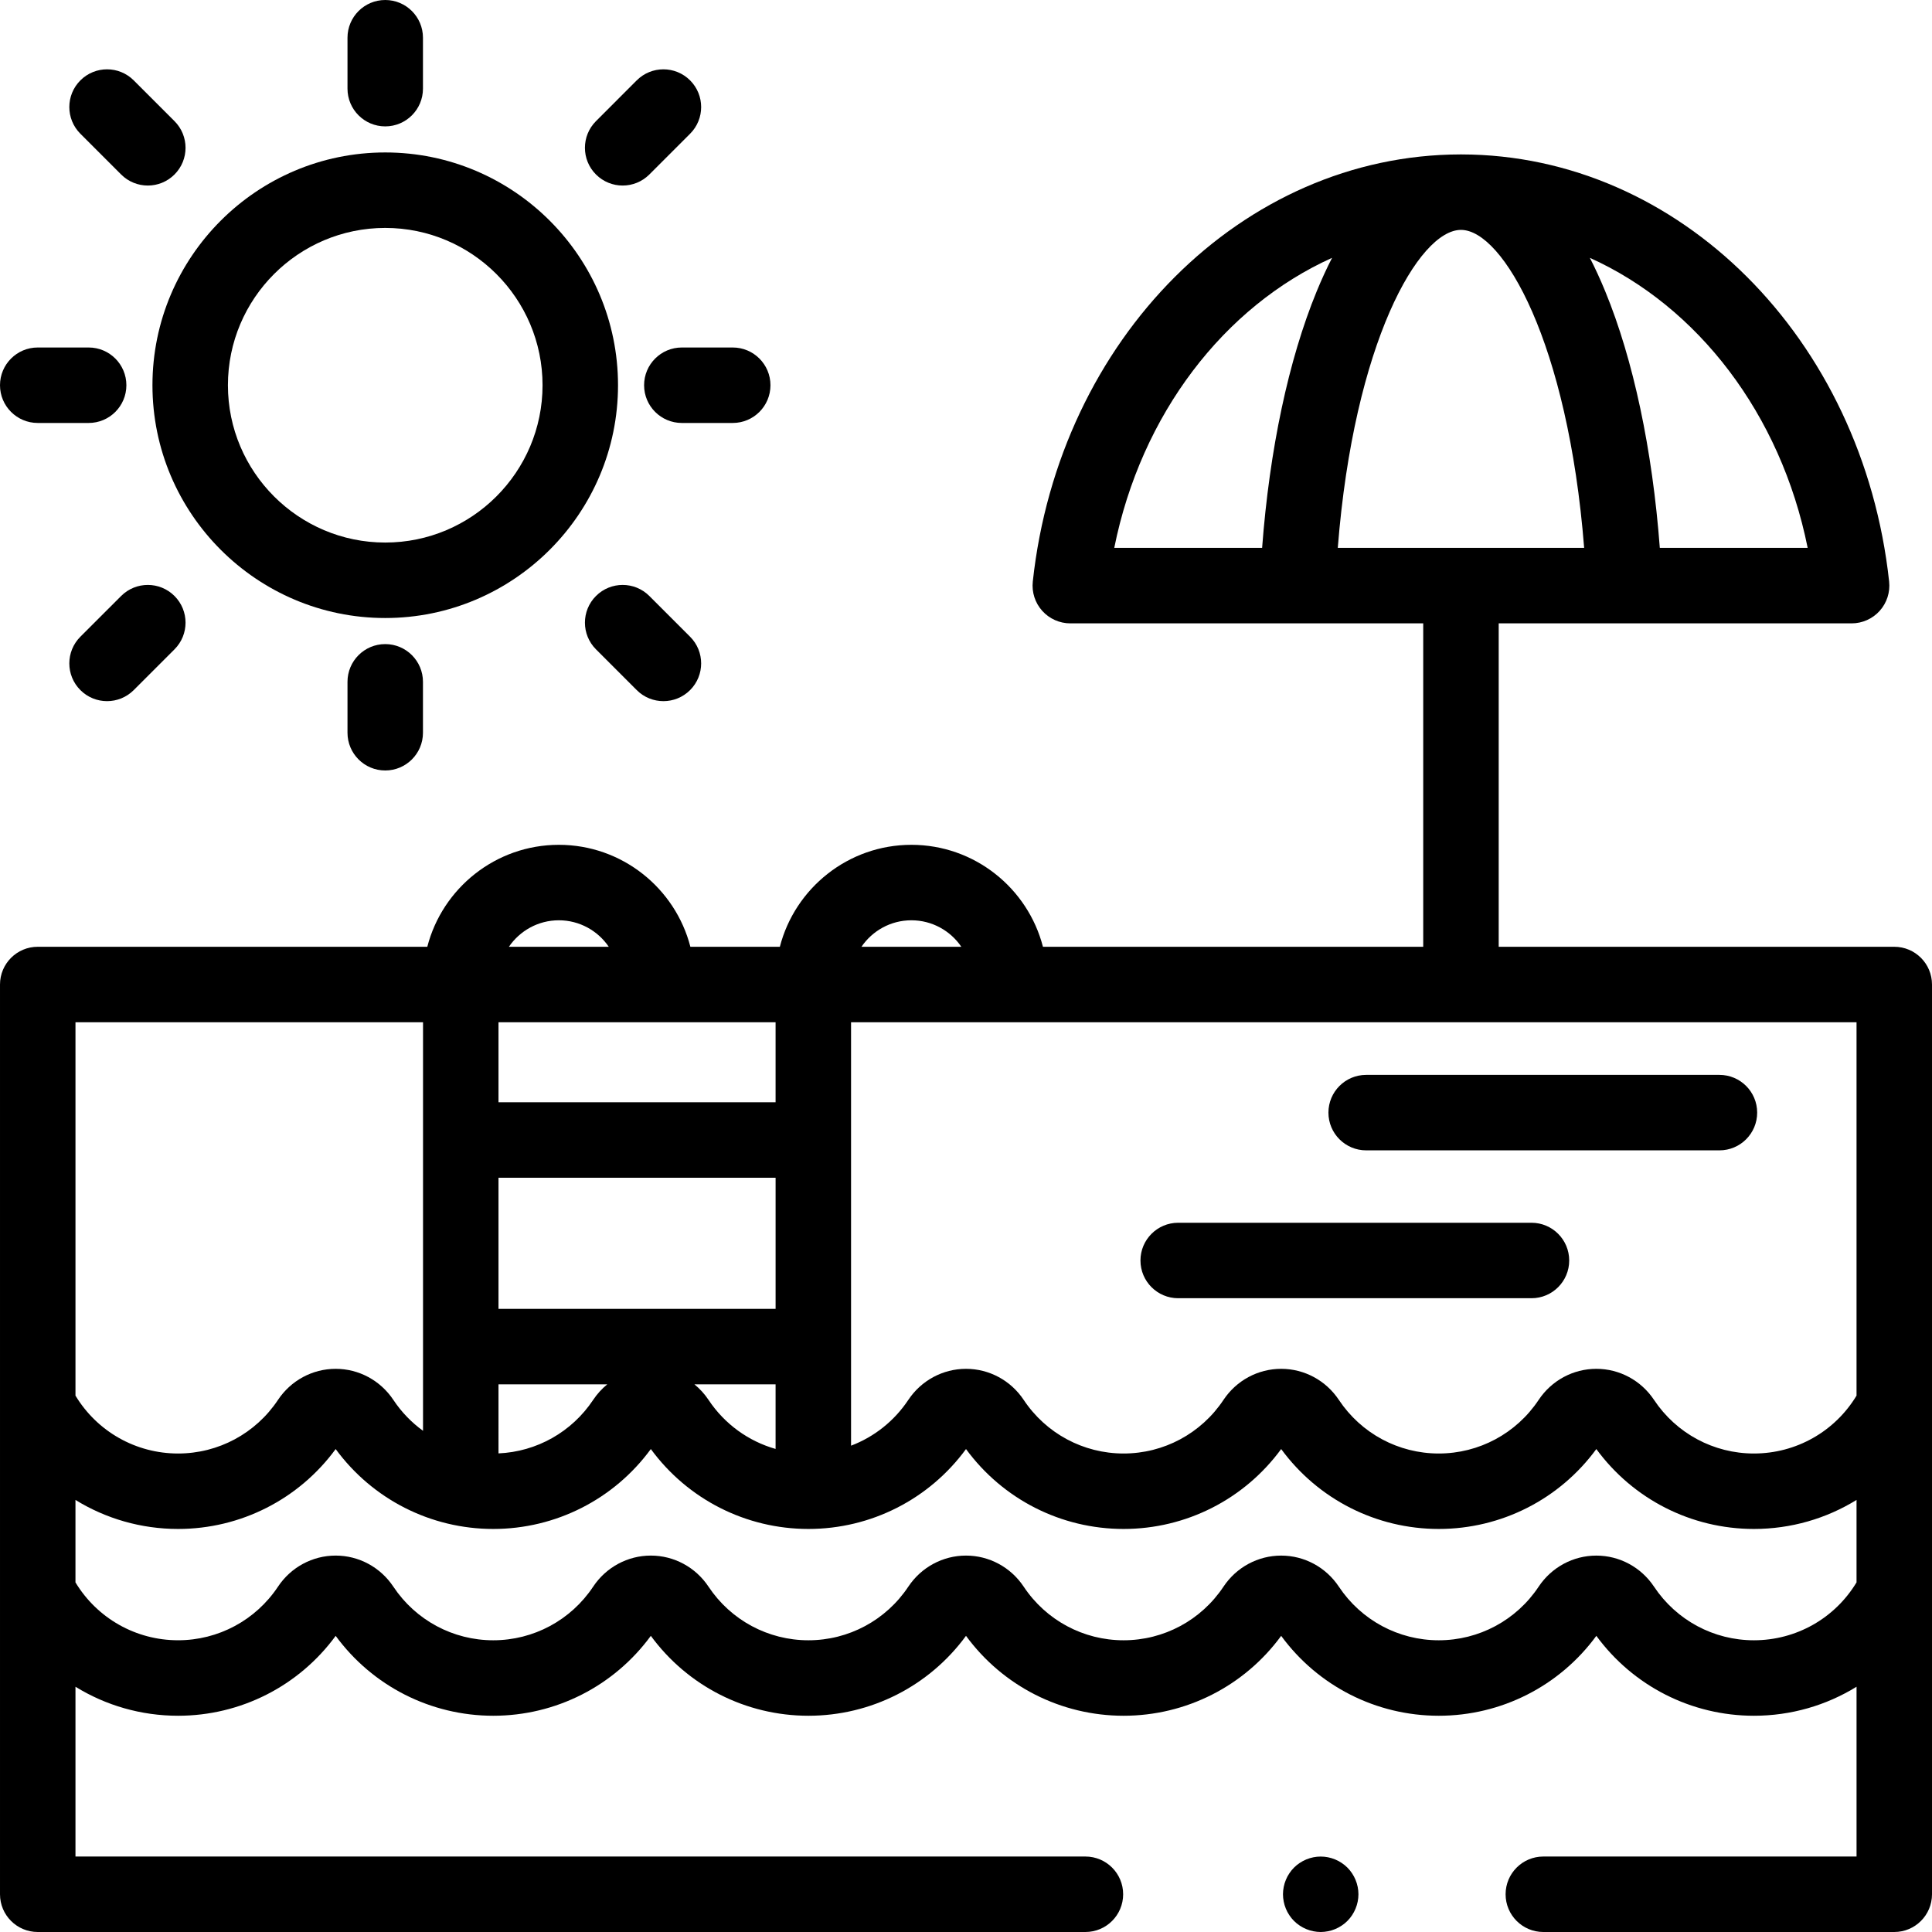 <svg height="512pt" viewBox="0 0 512 512" width="512pt" xmlns="http://www.w3.org/2000/svg"><path d="m455.668 304.855h-93.621c-5.523 0-10-4.477-10-10 0-5.523 4.477-10 10-10h93.621c5.523 0 10 4.477 10 10 0 5.523-4.477 10-10 10zm0 0"/><path d="m405.855 344.043h-93.621c-5.523 0-10-4.477-10-10 0-5.523 4.477-10 10-10h93.621c5.523 0 10 4.477 10 10 0 5.523-4.477 10-10 10zm0 0"/><path d="m502 250.906h-104.828v-85.707h93.527c2.84 0 5.543-1.207 7.441-3.32 1.895-2.113 2.805-4.934 2.5-7.758-6.988-64.477-55.688-113.109-113.316-113.195-.051 0-.102 0-.152 0-.055 0-.105 0-.156 0-57.629.086-106.328 48.719-113.316 113.195-.305 2.824.605 5.645 2.5 7.758 1.898 2.109 4.602 3.32 7.441 3.32h93.527v85.707h-100.777c-4-15.516-18.113-27.02-34.863-27.02-16.746 0-30.863 11.504-34.859 27.02h-23.711c-3.996-15.516-18.109-27.02-34.859-27.02s-30.863 11.504-34.859 27.02h-103.238c-5.523 0-10 4.48-10 10v241.094c0 5.523 4.477 10 10 10h277.645c5.523 0 10-4.477 10-10s-4.477-10-10-10h-267.645v-44.996c8.016 4.945 17.379 7.688 27.195 7.688 16.578 0 32.016-7.871 41.762-21.172 9.746 13.301 25.184 21.172 41.762 21.172 16.574 0 32.012-7.871 41.758-21.176 9.75 13.305 25.188 21.176 41.762 21.176 16.578 0 32.02-7.871 41.762-21.176 9.746 13.305 25.184 21.176 41.762 21.176s32.016-7.871 41.762-21.172c9.746 13.301 25.188 21.172 41.762 21.172 16.574 0 32.016-7.871 41.762-21.176 9.746 13.305 25.184 21.176 41.762 21.176 9.816 0 19.18-2.742 27.195-7.688v44.996h-83.004c-5.523 0-10 4.477-10 10s4.477 10 10 10h93c5.523 0 10-4.477 10-10v-241.094c0-5.52-4.477-10-10-10zm-22.949-105.711h-39.184c-1.961-26.027-7.012-49.887-14.461-67.98-1.328-3.23-2.688-6.184-4.078-8.883 28.535 12.852 50.594 41.348 57.723 76.863zm-130.117-67.98c-7.445 18.094-12.5 41.953-14.461 67.98h-39.184c7.129-35.52 29.188-64.012 57.723-76.863-1.387 2.699-2.75 5.652-4.078 8.883zm5.59 67.98c4.285-54.383 21.488-84.27 32.648-84.27 11.156 0 28.359 29.887 32.645 84.27zm137.477 224.66c-5.742 9.512-15.988 15.34-27.195 15.34-10.66 0-20.555-5.309-26.469-14.203-3.434-5.16-9.148-8.238-15.293-8.238-6.141 0-11.855 3.078-15.289 8.238-5.914 8.895-15.812 14.203-26.473 14.203s-20.555-5.309-26.469-14.203c-3.434-5.16-9.148-8.238-15.289-8.238-6.145 0-11.859 3.078-15.293 8.238-5.914 8.895-15.809 14.203-26.469 14.203-10.66 0-20.559-5.309-26.473-14.207-3.434-5.156-9.148-8.234-15.289-8.234s-11.855 3.078-15.293 8.238c-3.738 5.621-9.066 9.809-15.172 12.129v-112.215h266.465zm-286.465-98.949v21.203h-73.43v-21.203zm-73.43 41.203h73.434v34.754h-73.434zm0 54.754h28.828c-1.426 1.164-2.695 2.547-3.746 4.129-5.656 8.504-14.957 13.73-25.082 14.172zm73.43 0v17.121c-7.184-2.043-13.508-6.59-17.766-12.992-1.051-1.582-2.32-2.965-3.746-4.129zm35.992-122.977c5.496 0 10.355 2.789 13.234 7.02h-26.465c2.879-4.23 7.738-7.02 13.23-7.02zm-93.43 0c5.496 0 10.352 2.789 13.23 7.02h-26.465c2.883-4.23 7.738-7.02 13.234-7.02zm-35.992 27.02v108.27c-3.043-2.203-5.715-4.957-7.859-8.184-3.434-5.16-9.148-8.238-15.289-8.238-6.145 0-11.859 3.078-15.293 8.238-5.914 8.895-15.809 14.203-26.469 14.203-11.207 0-21.453-5.832-27.195-15.34v-98.949zm352.699 163.785c-10.66 0-20.555-5.309-26.469-14.203-3.434-5.16-9.148-8.238-15.293-8.238-6.141 0-11.855 3.078-15.289 8.238-5.914 8.895-15.812 14.203-26.473 14.203s-20.555-5.309-26.469-14.203c-3.434-5.16-9.148-8.238-15.289-8.238-6.145 0-11.859 3.078-15.293 8.238-5.914 8.895-15.809 14.203-26.469 14.203-10.664 0-20.559-5.309-26.473-14.207-3.434-5.156-9.148-8.238-15.289-8.238s-11.855 3.082-15.293 8.242c-5.914 8.895-15.809 14.203-26.469 14.203-10.66 0-20.559-5.309-26.473-14.203-3.43-5.16-9.148-8.242-15.289-8.242-6.141 0-11.859 3.082-15.289 8.242-5.914 8.891-15.812 14.203-26.473 14.203s-20.559-5.312-26.473-14.203c-3.43-5.16-9.145-8.242-15.289-8.242s-11.859 3.082-15.289 8.242c-5.914 8.891-15.812 14.199-26.473 14.199-11.203 0-21.449-5.828-27.195-15.34v-21.848c8.016 4.945 17.383 7.691 27.195 7.691 16.578 0 32.016-7.871 41.762-21.176 9.746 13.305 25.188 21.176 41.762 21.176 16.574 0 32.016-7.871 41.762-21.176 9.746 13.305 25.184 21.176 41.762 21.176s32.016-7.871 41.762-21.176c9.746 13.305 25.184 21.176 41.762 21.176 16.574 0 32.012-7.871 41.762-21.176 9.746 13.305 25.184 21.176 41.758 21.176 16.578 0 32.016-7.871 41.762-21.176 9.746 13.305 25.188 21.176 41.762 21.176 9.816 0 19.18-2.746 27.195-7.691v21.848c-5.742 9.516-15.988 15.344-27.195 15.344zm0 0"/><path d="m350 512c-.648 0-1.309-.07-1.949-.199-.641-.121-1.27-.32-1.871-.57-.609-.25-1.188-.559-1.73-.922-.551-.359-1.059-.777-1.52-1.238-.461-.461-.879-.969-1.238-1.52-.371-.539-.672-1.121-.922-1.723-.25-.609-.449-1.238-.57-1.879-.129-.641-.199-1.301-.199-1.949s.07-1.309.199-1.949c.121-.641.32-1.27.57-1.871.25-.609.551-1.191.922-1.73.359-.551.777-1.059 1.238-1.52.461-.461.969-.879 1.52-1.238.543-.363 1.121-.672 1.73-.922.602-.25 1.23-.441 1.871-.57 1.277-.258 2.609-.258 3.898 0 .641.129 1.27.32 1.871.57.609.25 1.188.559 1.73.922.547.359 1.059.777 1.52 1.238 1.859 1.859 2.93 4.441 2.93 7.07s-1.07 5.211-2.93 7.07c-.461.461-.973.879-1.52 1.238-.543.363-1.121.672-1.73.922-.602.25-1.23.449-1.871.57-.641.129-1.301.199-1.949.199zm0 0"/><path d="m102.09 163.781c-34.016 0-61.688-27.676-61.688-61.691s27.672-61.688 61.688-61.688 61.691 27.672 61.691 61.688-27.676 61.691-61.691 61.691zm0-103.379c-22.984 0-41.688 18.703-41.688 41.688 0 22.988 18.703 41.691 41.688 41.691 22.988 0 41.691-18.703 41.691-41.691 0-22.984-18.703-41.688-41.691-41.688zm0 0"/><path d="m102.09 33.492c-5.52 0-10-4.477-10-10v-13.492c0-5.523 4.48-10 10-10 5.523 0 10 4.477 10 10v13.492c0 5.523-4.477 10-10 10zm0 0"/><path d="m102.09 204.184c-5.52 0-10-4.48-10-10v-13.492c0-5.523 4.48-10 10-10 5.523 0 10 4.477 10 10v13.492c0 5.52-4.477 10-10 10zm0 0"/><path d="m194.184 112.09h-13.492c-5.523 0-10-4.477-10-10 0-5.523 4.477-10 10-10h13.488c5.523 0 10 4.477 10 10 .004 5.523-4.477 10-9.996 10zm0 0"/><path d="m23.492 112.09h-13.492c-5.523 0-10-4.477-10-10 0-5.523 4.477-10 10-10h13.492c5.523 0 10 4.477 10 10 0 5.523-4.477 10-10 10zm0 0"/><path d="m165.012 49.172c-2.559 0-5.117-.977-7.07-2.93-3.906-3.902-3.906-10.234 0-14.141l10.797-10.801c3.906-3.906 10.238-3.906 14.145 0s3.906 10.238 0 14.141l-10.801 10.801c-1.953 1.953-4.512 2.93-7.07 2.93zm0 0"/><path d="m28.371 185.812c-2.559 0-5.117-.977-7.07-2.93-3.906-3.906-3.906-10.238 0-14.145l10.801-10.797c3.906-3.906 10.238-3.906 14.141 0 3.906 3.906 3.906 10.238 0 14.141l-10.801 10.801c-1.953 1.953-4.512 2.93-7.07 2.93zm0 0"/><path d="m175.812 185.812c-2.559 0-5.121-.977-7.074-2.93l-10.797-10.801c-3.906-3.906-3.906-10.238 0-14.141 3.906-3.906 10.234-3.906 14.141 0l10.801 10.801c3.906 3.902 3.906 10.234 0 14.141-1.953 1.953-4.516 2.93-7.07 2.93zm0 0"/><path d="m39.172 49.172c-2.559 0-5.117-.977-7.07-2.93l-10.801-10.801c-3.906-3.902-3.906-10.234 0-14.141s10.234-3.906 14.141 0l10.801 10.801c3.906 3.906 3.906 10.238 0 14.141-1.953 1.953-4.512 2.93-7.07 2.93zm0 0"/></svg>